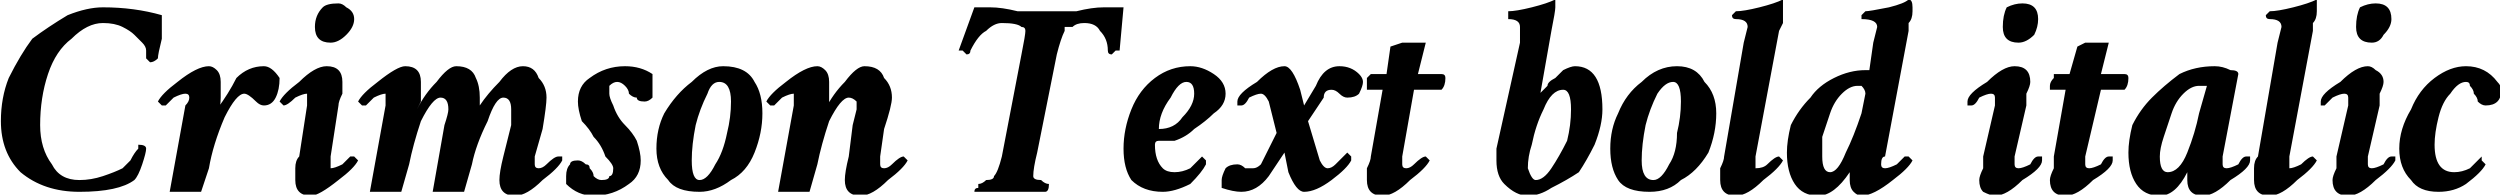 <svg xmlns="http://www.w3.org/2000/svg" viewBox="0.773 51.133 636.891 49.57"><path d="M27 53L27 53Q35 53 42 55L42 55Q42 56 42 61Q41 65 41 66L41 66Q41 66 41 66Q40 67 39 67L39 67Q39 67 38 66L38 66Q38 65 38 64Q38 63 37 62Q36 61 35 60Q34 59 32 58Q30 57 27 57L27 57Q23 57 19 61Q15 64 13 70Q11 76 11 83L11 83Q11 89 14 93Q16 97 21 97L21 97Q24 97 27 96Q30 95 32 94L32 94Q33 93 34 92Q35 90 36 89Q36 88 36 88L36 88Q38 88 38 89L38 89Q38 90 37 93Q36 96 35 97L35 97Q31 100 21 100L21 100Q12 100 6 95Q1 90 1 82L1 82Q1 76 3 71Q6 65 9 61Q13 58 18 55Q23 53 27 53ZM54 68L54 68Q55 68 56 69Q57 70 57 72L57 72Q57 75 57 76L57 76Q57 79 56 79L56 79Q59 75 61 71Q64 68 68 68L68 68Q70 68 72 71L72 71Q72 74 71 76Q70 78 68 78L68 78Q67 78 66 77Q64 75 63 75L63 75Q61 75 58 81Q55 88 54 94L54 94L52 100Q50 100 48 100L48 100Q46 100 44 100L44 100L48 78Q49 77 49 76L49 76Q49 75 48 75L48 75Q47 75 45 76Q43 78 43 78L43 78Q43 78 42 78Q41 77 41 77L41 77Q42 75 46 72Q51 68 54 68ZM84 68L84 68Q86 68 87 69Q88 70 88 72L88 72Q88 73 88 75Q87 77 87 78L87 78L85 91Q85 91 85 93L85 93Q85 94 85 94L85 94Q86 94 88 93Q90 91 90 91L90 91Q91 91 91 91Q92 92 92 92L92 92Q91 94 87 97Q82 101 80 101L80 101Q78 101 77 100Q76 99 76 97L76 97Q76 96 76 94Q76 92 77 91L77 91L79 78Q79 77 79 76L79 76Q79 75 79 75L79 75Q78 75 76 76Q74 78 73 78L73 78Q73 78 73 78Q72 77 72 77L72 77Q73 75 77 72Q81 68 84 68ZM87 52L87 52Q88 52 89 53Q91 54 91 56L91 56Q91 58 89 60Q87 62 85 62L85 62Q83 62 82 61Q81 60 81 58L81 58Q81 55 83 53Q84 52 87 52ZM117 68L117 68Q121 68 122 71Q123 73 123 76L123 76Q123 77 123 78L123 78Q125 75 128 72Q131 68 134 68L134 68Q137 68 138 71Q140 73 140 76L140 76Q140 78 139 84L139 84L137 91Q137 91 137 93L137 93Q137 94 138 94L138 94Q139 94 140 93Q142 91 143 91L143 91Q143 91 144 91Q144 92 144 92L144 92Q143 94 139 97Q135 101 132 101L132 101Q130 101 129 100Q128 99 128 97L128 97Q128 95 129 91L129 91L131 83Q131 79 131 79L131 79Q131 76 129 76L129 76Q127 76 125 82Q122 88 121 93L121 93L119 100Q118 100 115 100L115 100Q113 100 111 100L111 100L114 83Q115 80 115 79L115 79Q115 76 113 76L113 76Q111 76 108 82Q106 88 105 93L105 93L103 100Q102 100 99 100L99 100Q97 100 95 100L95 100L99 78Q99 77 99 76L99 76Q99 75 99 75L99 75Q98 75 96 76Q94 78 94 78L94 78Q93 78 93 78Q92 77 92 77L92 77Q93 75 97 72Q102 68 104 68L104 68Q106 68 107 69Q108 70 108 72L108 72Q108 73 108 77L108 77L107 79Q109 75 112 72Q115 68 117 68ZM160 68L160 68Q164 68 167 70L167 70Q167 71 167 73L167 73Q167 75 167 76Q166 77 165 77L165 77Q163 77 163 76Q162 76 161 75Q161 74 160 73Q159 72 158 72L158 72Q157 72 156 73Q156 73 156 75L156 75Q156 76 157 78Q158 81 160 83Q162 85 163 87Q164 90 164 92L164 92Q164 96 161 98Q157 101 152 101L152 101Q148 101 145 98L145 98Q145 98 145 96L145 96Q145 94 146 93Q146 92 148 92L148 92Q149 92 150 93Q151 93 151 94Q152 95 152 96Q153 97 154 97L154 97Q156 97 156 96Q157 96 157 94L157 94Q157 93 155 91Q154 88 152 86Q151 84 149 82Q148 79 148 77L148 77Q148 73 151 71Q155 68 160 68ZM184 72L184 72Q182 72 181 75Q179 79 178 83Q177 88 177 92L177 92Q177 97 179 97L179 97Q181 97 183 93Q185 90 186 85Q187 81 187 77L187 77Q187 72 184 72ZM185 68L185 68Q191 68 193 72Q195 75 195 80L195 80Q195 85 193 90Q191 95 187 97Q183 100 179 100L179 100Q173 100 171 97Q168 94 168 89L168 89Q168 84 170 80Q173 75 177 72Q181 68 185 68ZM209 68L209 68Q210 68 211 69Q212 70 212 72L212 72Q212 73 212 77L212 77Q212 77 212 77Q212 77 212 78Q212 78 211 79Q211 79 211 79L211 79Q213 75 216 72Q219 68 221 68L221 68Q225 68 226 71Q228 73 228 76L228 76Q228 78 226 84L226 84L225 91Q225 91 225 93L225 93Q225 94 226 94L226 94Q227 94 228 93Q230 91 231 91L231 91Q231 91 231 91Q232 92 232 92L232 92Q231 94 227 97Q223 101 220 101L220 101Q218 101 217 100Q216 99 216 97L216 97Q216 95 217 91L217 91L218 83Q219 79 219 79L219 79Q219 77 219 77Q218 76 217 76L217 76Q215 76 212 82Q210 88 209 93L209 93L207 100Q206 100 203 100L203 100Q201 100 199 100L199 100L203 78Q203 77 203 76L203 76Q203 75 203 75L203 75Q202 75 200 76Q198 78 198 78L198 78Q198 78 197 78Q196 77 196 77L196 77Q197 75 201 72Q206 68 209 68ZM256 91L256 91L261 65Q262 60 262 59L262 59Q262 58 261 58Q260 57 256 57L256 57Q254 57 252 59Q250 60 248 64L248 64Q248 65 247 65L247 65Q247 65 246 64Q246 64 245 64L245 64L249 53Q252 53 253 53L253 53Q256 53 260 54Q265 54 267 54Q270 54 275 54Q279 53 282 53L282 53Q284 53 287 53L287 53L286 64Q285 64 285 64Q284 65 284 65L284 65Q283 65 283 64L283 64Q283 61 281 59Q280 57 277 57L277 57Q275 57 274 58Q272 58 272 58Q272 58 272 59L272 59Q271 61 270 65L270 65L265 90Q264 94 264 96L264 96Q264 97 266 97Q267 98 268 98L268 98Q268 98 268 98L268 98Q268 100 267 100L267 100Q266 100 265 100Q263 100 261 100Q260 100 258 100L258 100Q257 100 253 100Q250 100 249 100L249 100Q249 100 249 100L249 100Q249 99 250 99Q250 98 250 98L250 98Q251 98 252 97Q254 97 254 96L254 96Q255 95 256 91ZM304 68L304 68Q307 68 310 70Q313 72 313 75L313 75Q313 78 310 80Q308 82 305 84Q303 86 300 87Q297 87 296 87L296 87Q295 87 295 88L295 88Q295 92 297 94Q298 95 300 95L300 95Q302 95 304 94Q306 92 307 91L307 91Q307 91 308 92Q308 93 308 93L308 93Q307 95 304 98Q300 100 297 100L297 100Q292 100 289 97Q287 94 287 89L287 89Q287 84 289 79Q291 74 295 71Q299 68 304 68ZM303 72L303 72Q301 72 299 76Q296 80 296 84L296 84Q296 84 296 84L296 84Q300 84 302 81Q305 78 305 75L305 75Q305 72 303 72ZM328 68L328 68Q330 68 332 74L332 74L333 78L336 73Q338 68 342 68L342 68Q345 68 347 70L347 70Q348 71 348 72L348 72Q348 73 347 75Q346 76 344 76L344 76Q343 76 342 75Q341 74 340 74L340 74Q338 74 338 76L338 76L334 82L337 92Q338 94 339 94L339 94Q340 94 341 93Q343 91 344 90L344 90Q344 90 345 91Q345 92 345 92L345 92Q344 94 340 97Q336 100 333 100L333 100Q331 100 329 95L329 95L328 90L324 96Q321 100 317 100L317 100Q315 100 312 99L312 99Q312 98 312 97L312 97Q312 96 313 94Q314 93 316 93L316 93Q317 93 318 94Q319 94 320 94L320 94Q321 94 322 93L322 93L326 85L324 77Q323 75 322 75L322 75Q321 75 319 76Q318 78 317 78L317 78Q317 78 316 78Q316 77 316 77L316 77Q316 75 321 72Q325 68 328 68ZM354 70L355 63Q355 63 358 62Q360 62 362 62L362 62Q363 62 364 62L364 62L362 70L368 70Q369 70 369 71L369 71Q369 73 368 74L368 74L361 74L358 91Q358 91 358 93L358 93Q358 94 359 94L359 94Q360 94 361 93Q363 91 364 91L364 91Q364 91 364 91Q365 92 365 92L365 92Q364 94 360 97Q356 101 353 101L353 101Q351 101 350 100Q349 99 349 97L349 97Q349 96 349 94Q350 92 350 91L350 91L353 74L349 74Q349 74 349 73L349 73Q349 72 349 71Q350 70 350 70L350 70L354 70ZM402 68L402 68Q409 68 409 79L409 79Q409 83 407 88Q405 92 403 95Q400 97 396 99Q393 101 390 101L390 101Q387 101 384 98Q382 96 382 92L382 92Q382 91 382 89L382 89L388 62Q388 59 388 58L388 58Q388 56 385 56L385 56Q385 56 385 55L385 55Q385 55 385 54L385 54Q387 54 391 53Q395 52 397 51L397 51Q397 51 397 53L397 53Q397 54 396 59L396 59L393 76Q393 76 393 75L393 75Q394 74 395 73Q395 72 397 71Q398 70 399 69Q401 68 402 68ZM399 74L399 74Q396 74 394 79Q392 83 391 88L391 88Q390 91 390 94Q391 97 392 97L392 97Q394 97 396 94Q398 91 400 87Q401 83 401 79L401 79Q401 74 399 74ZM427 72L427 72Q425 72 423 75Q421 79 420 83Q419 88 419 92L419 92Q419 97 422 97L422 97Q424 97 426 93Q428 90 428 85Q429 81 429 77L429 77Q429 72 427 72ZM428 68L428 68Q433 68 435 72Q438 75 438 80L438 80Q438 85 436 90Q433 95 429 97Q426 100 421 100L421 100Q415 100 413 97Q411 94 411 89L411 89Q411 84 413 80Q415 75 419 72Q423 68 428 68ZM440 91L440 91L445 62Q446 58 446 58L446 58Q446 56 443 56L443 56Q442 56 442 55L442 55Q442 55 443 54L443 54Q445 54 449 53Q453 52 455 51L455 51Q455 51 455 53L455 53Q455 53 455 54Q455 56 455 57Q454 59 454 59L454 59L448 91Q448 92 448 93L448 93Q448 94 448 94L448 94Q450 94 451 93Q453 91 454 91L454 91Q454 91 454 91Q455 92 455 92L455 92Q454 94 450 97Q446 101 443 101L443 101Q441 101 440 100Q439 99 439 97L439 97Q439 96 439 94Q440 92 440 91ZM476 69L476 69Q477 69 477 69L477 69L478 62Q479 58 479 58L479 58Q479 56 475 56L475 56Q475 56 475 55L475 55Q475 55 476 54L476 54Q477 54 482 53Q486 52 487 51L487 51Q488 51 488 53L488 53Q488 53 488 54Q488 56 487 57Q487 58 487 59L487 59L481 91Q480 91 480 93L480 93Q480 94 481 94L481 94Q482 94 484 93Q486 91 486 91L486 91Q486 91 487 91Q488 92 488 92L488 92Q487 94 483 97Q478 101 475 101L475 101Q474 101 473 100Q472 99 472 97L472 97Q472 96 472 96L472 96Q472 95 472 95L472 95Q468 101 464 101L464 101Q460 101 458 98Q456 95 456 90L456 90Q456 87 457 83Q459 79 462 76Q464 73 468 71Q472 69 476 69ZM475 80L476 75Q476 74 475 73Q475 73 474 73L474 73Q472 73 470 75Q468 77 467 80Q466 83 465 86Q465 89 465 91L465 91Q465 95 467 95L467 95Q469 95 471 90Q473 86 475 80L475 80ZM514 68L514 68Q516 68 517 69Q518 70 518 72L518 72Q518 73 517 75Q517 77 517 78L517 78L514 91Q514 91 514 93L514 93Q514 94 515 94L515 94Q516 94 518 93Q519 91 520 91L520 91Q520 91 521 91Q521 92 521 92L521 92Q521 94 516 97Q512 101 509 101L509 101Q508 101 506 100Q505 99 505 97L505 97Q505 96 506 94Q506 92 506 91L506 91L509 78Q509 77 509 76L509 76Q509 75 508 75L508 75Q507 75 505 76Q504 78 503 78L503 78Q503 78 502 78Q502 77 502 77L502 77Q502 75 507 72Q511 68 514 68ZM516 52L516 52Q518 52 519 53Q520 54 520 56L520 56Q520 58 519 60Q517 62 515 62L515 62Q513 62 512 61Q511 60 511 58L511 58Q511 55 512 53Q514 52 516 52ZM528 70L530 63Q530 63 532 62Q534 62 536 62L536 62Q537 62 538 62L538 62L536 70L542 70Q543 70 543 71L543 71Q543 73 542 74L542 74L536 74L532 91Q532 91 532 93L532 93Q532 94 533 94L533 94Q534 94 536 93Q537 91 538 91L538 91Q538 91 539 91Q539 92 539 92L539 92Q539 94 534 97Q530 101 527 101L527 101Q525 101 524 100Q523 99 523 97L523 97Q523 96 524 94Q524 92 524 91L524 91L527 74L523 74Q523 74 523 73L523 73Q523 72 524 71Q524 70 524 70L524 70L528 70ZM565 68L565 68Q567 68 569 69Q571 69 571 70L571 70L567 91Q567 91 567 93L567 93Q567 94 568 94L568 94Q569 94 571 93Q572 91 573 91L573 91Q573 91 574 91Q574 92 574 92L574 92Q574 94 569 97Q565 101 562 101L562 101Q560 101 559 100Q558 99 558 97L558 97Q558 96 558 96L558 96Q558 95 558 95L558 95Q555 101 551 101L551 101Q547 101 545 98Q543 95 543 90L543 90Q543 87 544 83Q546 79 549 76Q552 73 556 70Q560 68 565 68ZM561 73L561 73Q559 73 557 75Q555 77 554 80Q553 83 552 86Q551 89 551 91L551 91Q551 95 553 95L553 95Q556 95 558 90Q560 85 561 80L561 80L563 73Q562 73 561 73ZM576 91L576 91L581 62Q582 58 582 58L582 58Q582 56 579 56L579 56Q578 56 578 55L578 55Q578 55 579 54L579 54Q581 54 585 53Q589 52 591 51L591 51Q591 51 591 53L591 53Q591 53 591 54Q591 56 590 57Q590 59 590 59L590 59L584 91Q584 92 584 93L584 93Q584 94 584 94L584 94Q585 94 587 93Q589 91 590 91L590 91Q590 91 590 91Q591 92 591 92L591 92Q590 94 586 97Q582 101 579 101L579 101Q577 101 576 100Q575 99 575 97L575 97Q575 96 575 94Q575 92 576 91ZM604 68L604 68Q605 68 606 69Q608 70 608 72L608 72Q608 73 607 75Q607 77 607 78L607 78L604 91Q604 91 604 93L604 93Q604 94 605 94L605 94Q606 94 608 93Q609 91 610 91L610 91Q610 91 611 91Q611 92 611 92L611 92Q610 94 606 97Q602 101 599 101L599 101Q597 101 596 100Q595 99 595 97L595 97Q595 96 596 94Q596 92 596 91L596 91L599 78Q599 77 599 76L599 76Q599 75 598 75L598 75Q597 75 595 76Q593 78 593 78L593 78Q593 78 592 78Q592 77 592 77L592 77Q592 75 597 72Q601 68 604 68ZM606 52L606 52Q608 52 609 53Q610 54 610 56L610 56Q610 58 608 60Q607 62 605 62L605 62Q603 62 602 61Q601 60 601 58L601 58Q601 55 602 53Q604 52 606 52ZM629 68L629 68Q634 68 637 72L637 72Q638 73 638 74L638 74Q638 76 637 77Q636 78 634 78L634 78Q633 78 632 77Q632 76 631 75Q631 74 630 73Q630 72 629 72L629 72Q627 72 625 75Q623 77 622 81Q621 85 621 88L621 88Q621 95 626 95L626 95Q628 95 630 94Q632 92 633 91L633 91Q633 91 633 92Q634 93 634 93L634 93Q633 95 629 98Q626 100 622 100L622 100Q617 100 615 97Q612 94 612 89L612 89Q612 84 615 79Q617 74 621 71Q625 68 629 68Z"/></svg>
